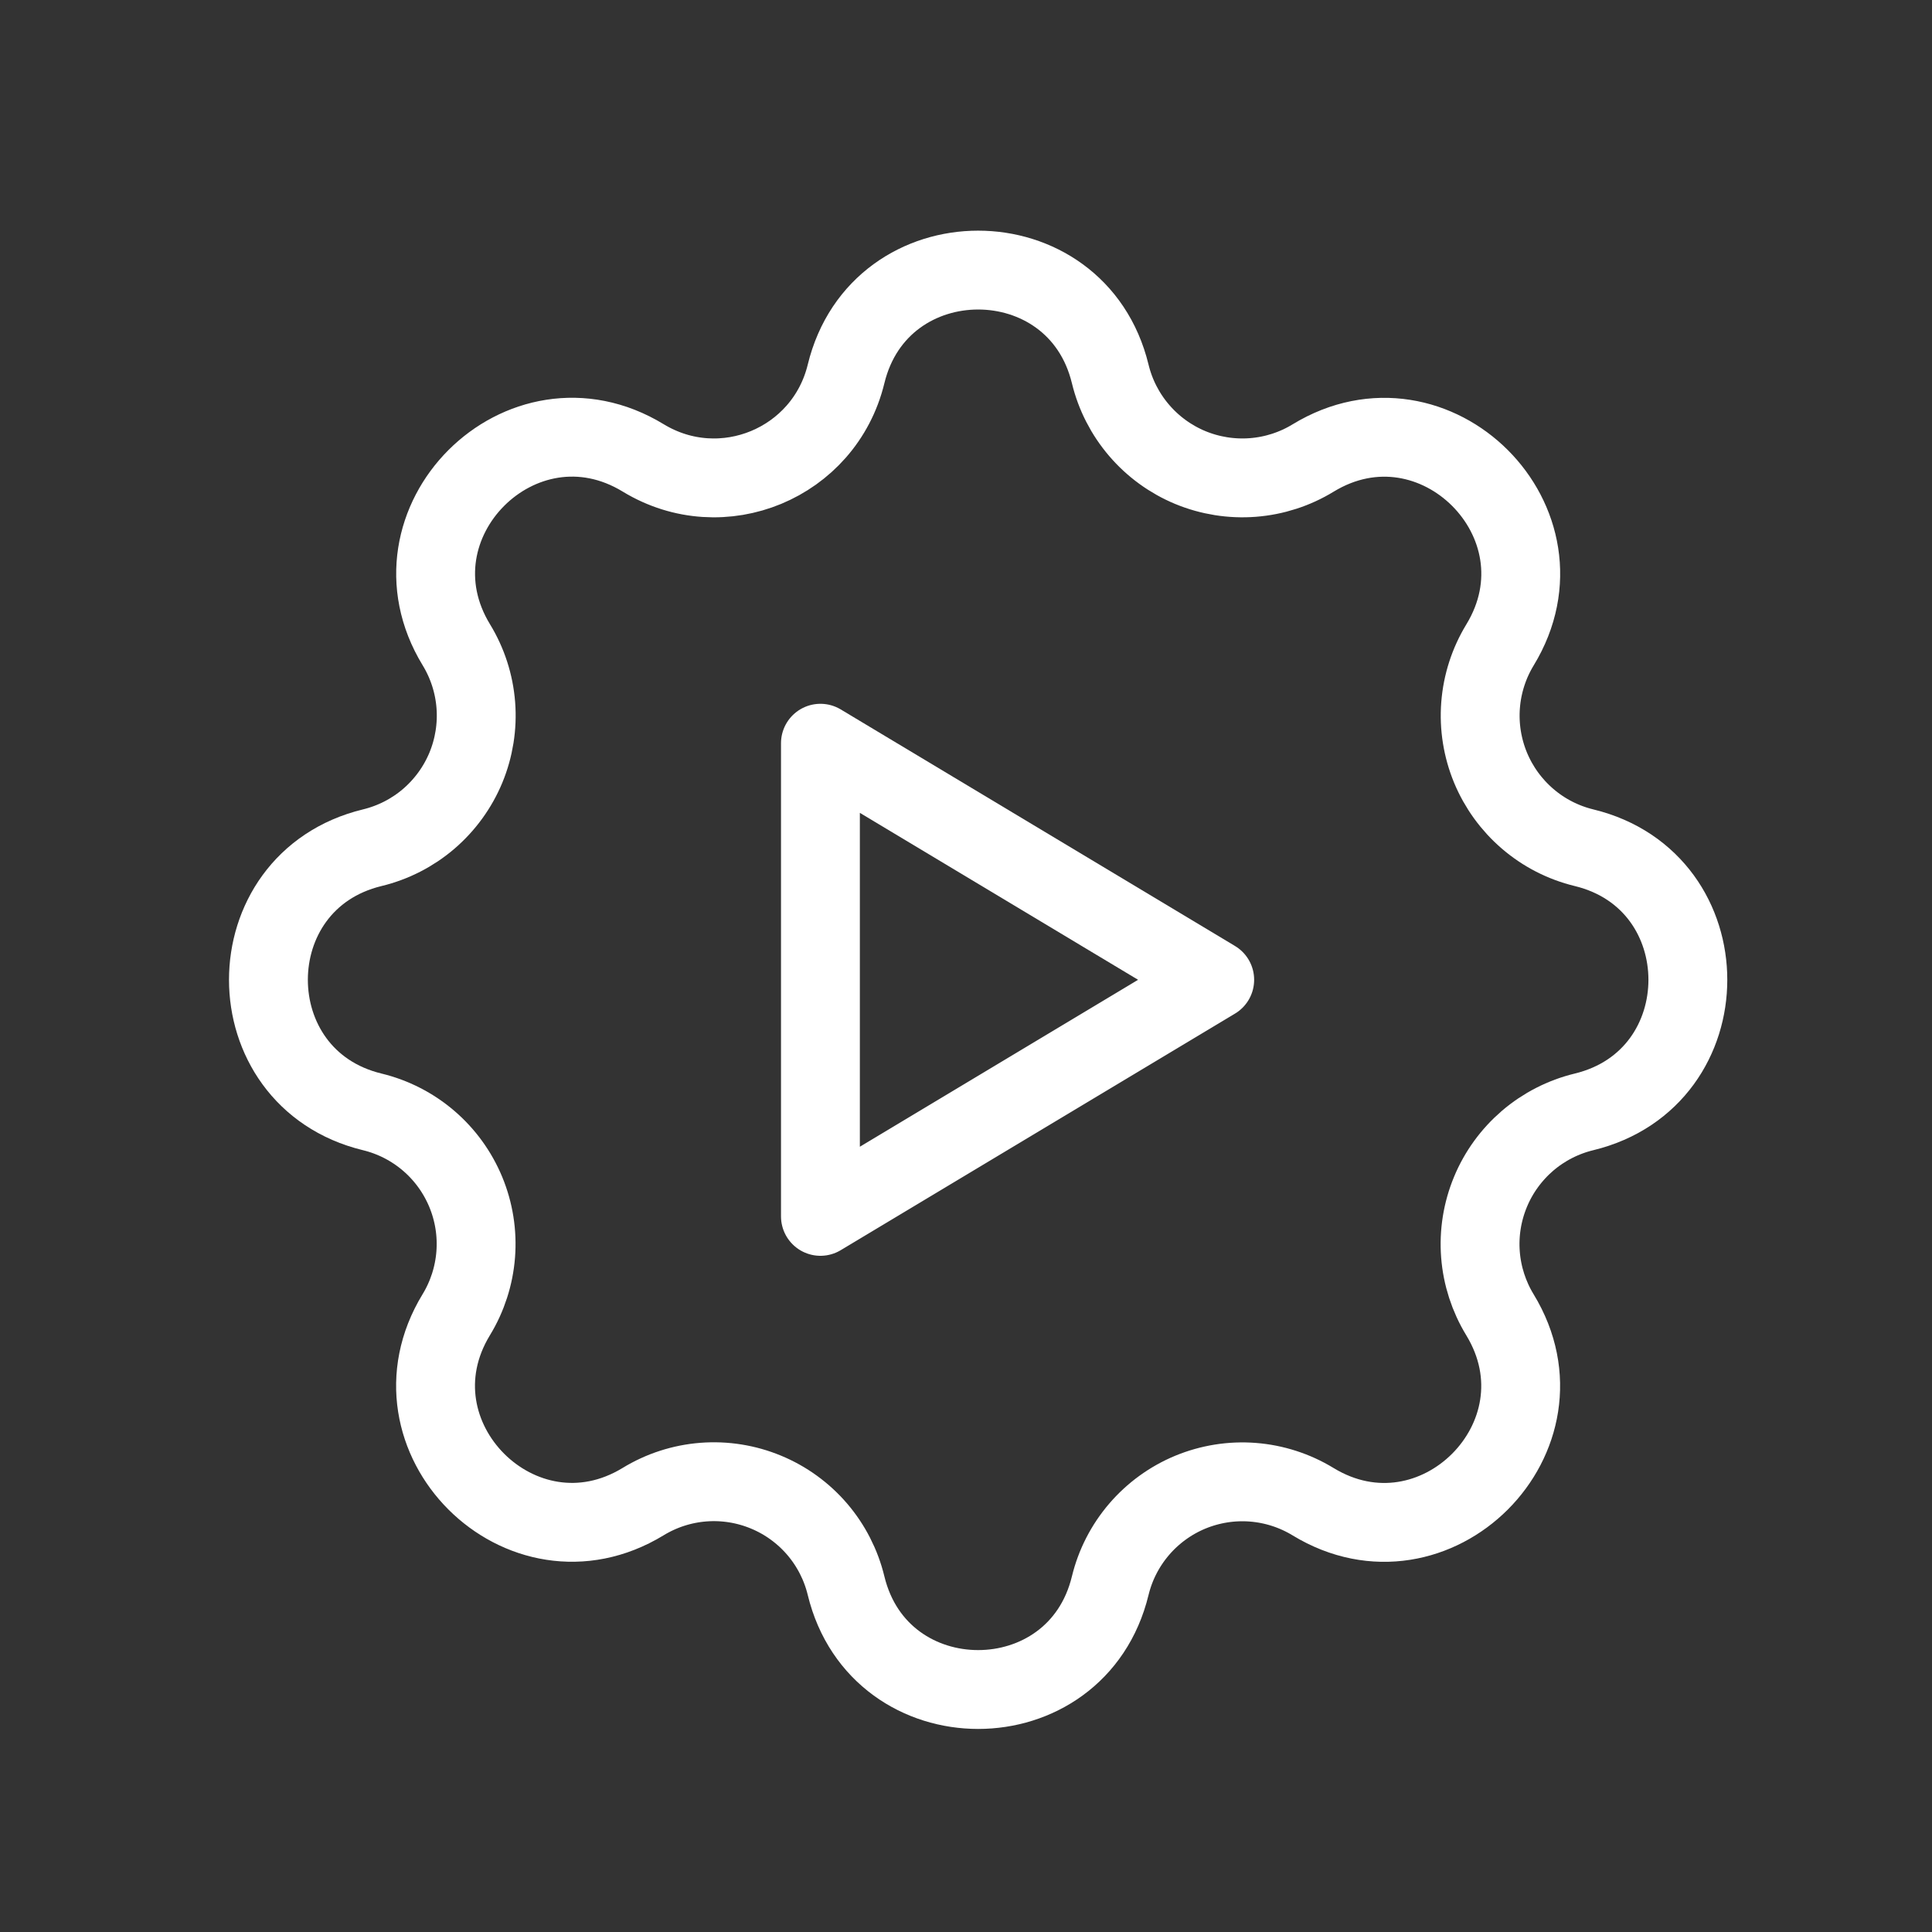 <svg width="49" height="49" viewBox="0 0 49 49" fill="none" xmlns="http://www.w3.org/2000/svg">
<rect x="0" y="0" width="49" height="49" fill="#333333" stroke="none"/>
<g clip-path="url(#clip0_74_2)">
<path d="M21.458 9.484C22.31 5.972 27.306 5.972 28.158 9.484C28.286 10.012 28.537 10.502 28.89 10.914C29.242 11.326 29.688 11.65 30.189 11.858C30.691 12.065 31.234 12.152 31.776 12.11C32.317 12.068 32.841 11.899 33.304 11.616C36.39 9.736 39.924 13.268 38.044 16.356C37.762 16.819 37.593 17.343 37.551 17.884C37.509 18.424 37.596 18.968 37.803 19.469C38.011 19.97 38.334 20.415 38.746 20.768C39.157 21.121 39.647 21.372 40.174 21.5C43.686 22.352 43.686 27.348 40.174 28.2C39.647 28.328 39.157 28.578 38.744 28.931C38.332 29.285 38.008 29.73 37.801 30.231C37.593 30.733 37.506 31.276 37.548 31.818C37.59 32.359 37.76 32.883 38.042 33.346C39.922 36.432 36.39 39.966 33.302 38.086C32.839 37.804 32.315 37.635 31.775 37.593C31.234 37.551 30.691 37.638 30.189 37.845C29.688 38.053 29.243 38.376 28.89 38.788C28.537 39.2 28.286 39.689 28.158 40.216C27.306 43.728 22.31 43.728 21.458 40.216C21.33 39.688 21.08 39.199 20.727 38.786C20.374 38.374 19.928 38.05 19.427 37.843C18.925 37.635 18.382 37.548 17.84 37.59C17.299 37.632 16.776 37.801 16.312 38.084C13.226 39.964 9.692 36.432 11.572 33.344C11.854 32.881 12.023 32.357 12.065 31.817C12.107 31.276 12.021 30.733 11.813 30.231C11.605 29.73 11.283 29.285 10.871 28.932C10.459 28.579 9.969 28.328 9.442 28.2C5.93 27.348 5.93 22.352 9.442 21.5C9.97 21.372 10.46 21.122 10.872 20.769C11.284 20.416 11.608 19.97 11.816 19.469C12.023 18.967 12.11 18.424 12.068 17.883C12.026 17.341 11.857 16.818 11.574 16.354C9.694 13.268 13.226 9.734 16.314 11.614C18.314 12.83 20.906 11.754 21.458 9.484Z" stroke="white" stroke-width="2" stroke-linecap="round" stroke-linejoin="round"/>
<path d="M20.808 18.85V30.85L30.808 24.85L20.808 18.85Z" stroke="white" stroke-width="2" stroke-linecap="round" stroke-linejoin="round"/>
</g>
<defs>
<clipPath id="clip0_74_2">
<rect width="48" height="48" fill="white" transform="translate(0.808 0.85)"/>
</clipPath>
</defs>
</svg>
